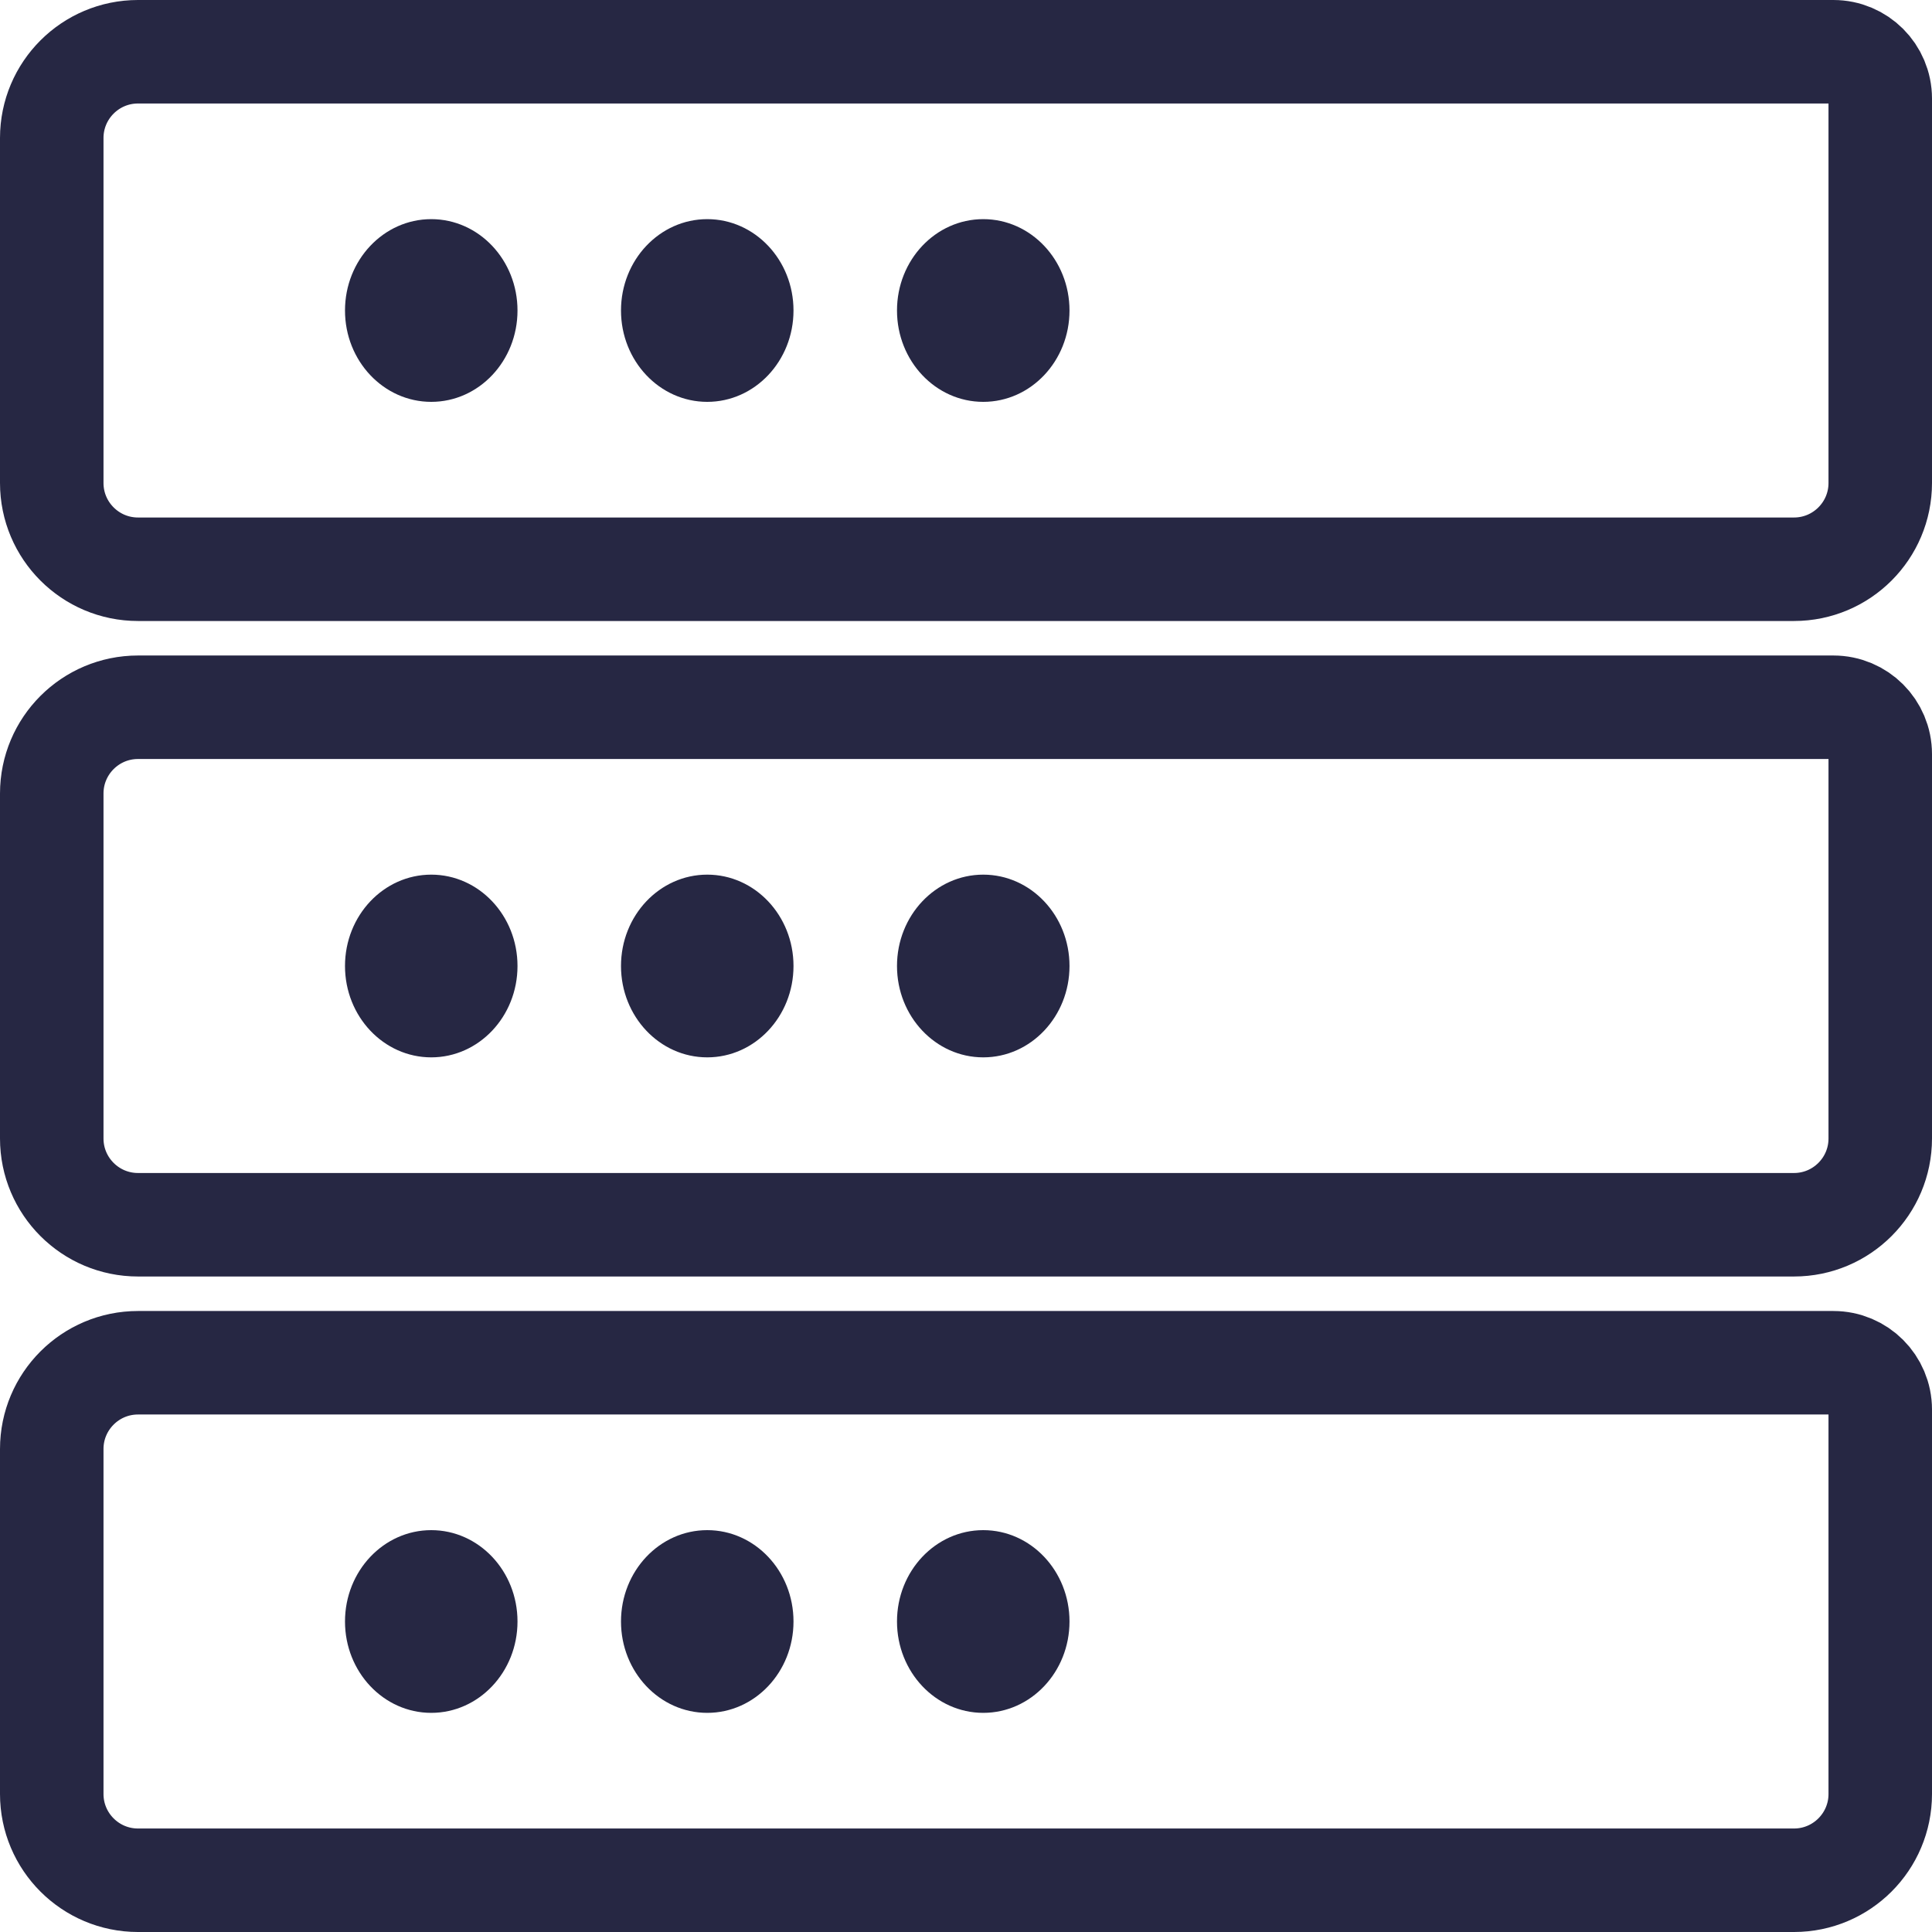 <svg width="28" height="28" viewBox="0 0 28 28" fill="none" xmlns="http://www.w3.org/2000/svg">
<path d="M2 0.75H26.571C26.946 0.75 27.25 1.054 27.25 1.429V5.241V7C27.25 7.69 26.69 8.25 26 8.25H2C1.31 8.25 0.75 7.69 0.75 7V2C0.75 1.31 1.31 0.75 2 0.75Z" stroke="#262743" stroke-width="1.5" stroke-linecap="round"/>
<ellipse cx="6.25" cy="4.5" rx="1.25" ry="1.324" fill="#262743"/>
<ellipse cx="10.25" cy="4.5" rx="1.25" ry="1.324" fill="#262743"/>
<ellipse cx="14.25" cy="4.5" rx="1.25" ry="1.324" fill="#262743"/>
<path d="M2 10.25H26.571C26.946 10.25 27.25 10.554 27.25 10.929V14.741V16.5C27.25 17.19 26.69 17.75 26 17.75H2C1.31 17.75 0.75 17.19 0.75 16.5V11.5C0.75 10.81 1.31 10.25 2 10.25Z" stroke="#262743" stroke-width="1.5" stroke-linecap="round"/>
<ellipse cx="6.25" cy="14" rx="1.25" ry="1.324" fill="#262743"/>
<ellipse cx="10.25" cy="14" rx="1.25" ry="1.324" fill="#262743"/>
<ellipse cx="14.25" cy="14" rx="1.25" ry="1.324" fill="#262743"/>
<path d="M2 19.75H26.571C26.946 19.75 27.25 20.054 27.25 20.429V24.241V26C27.25 26.69 26.69 27.25 26 27.25H2C1.31 27.25 0.75 26.69 0.75 26V21C0.75 20.31 1.31 19.75 2 19.75Z" stroke="#262743" stroke-width="1.5" stroke-linecap="round"/>
<ellipse cx="6.25" cy="23.5" rx="1.25" ry="1.324" fill="#262743"/>
<ellipse cx="10.25" cy="23.5" rx="1.25" ry="1.324" fill="#262743"/>
<ellipse cx="14.25" cy="23.5" rx="1.25" ry="1.324" fill="#262743"/>
</svg>
